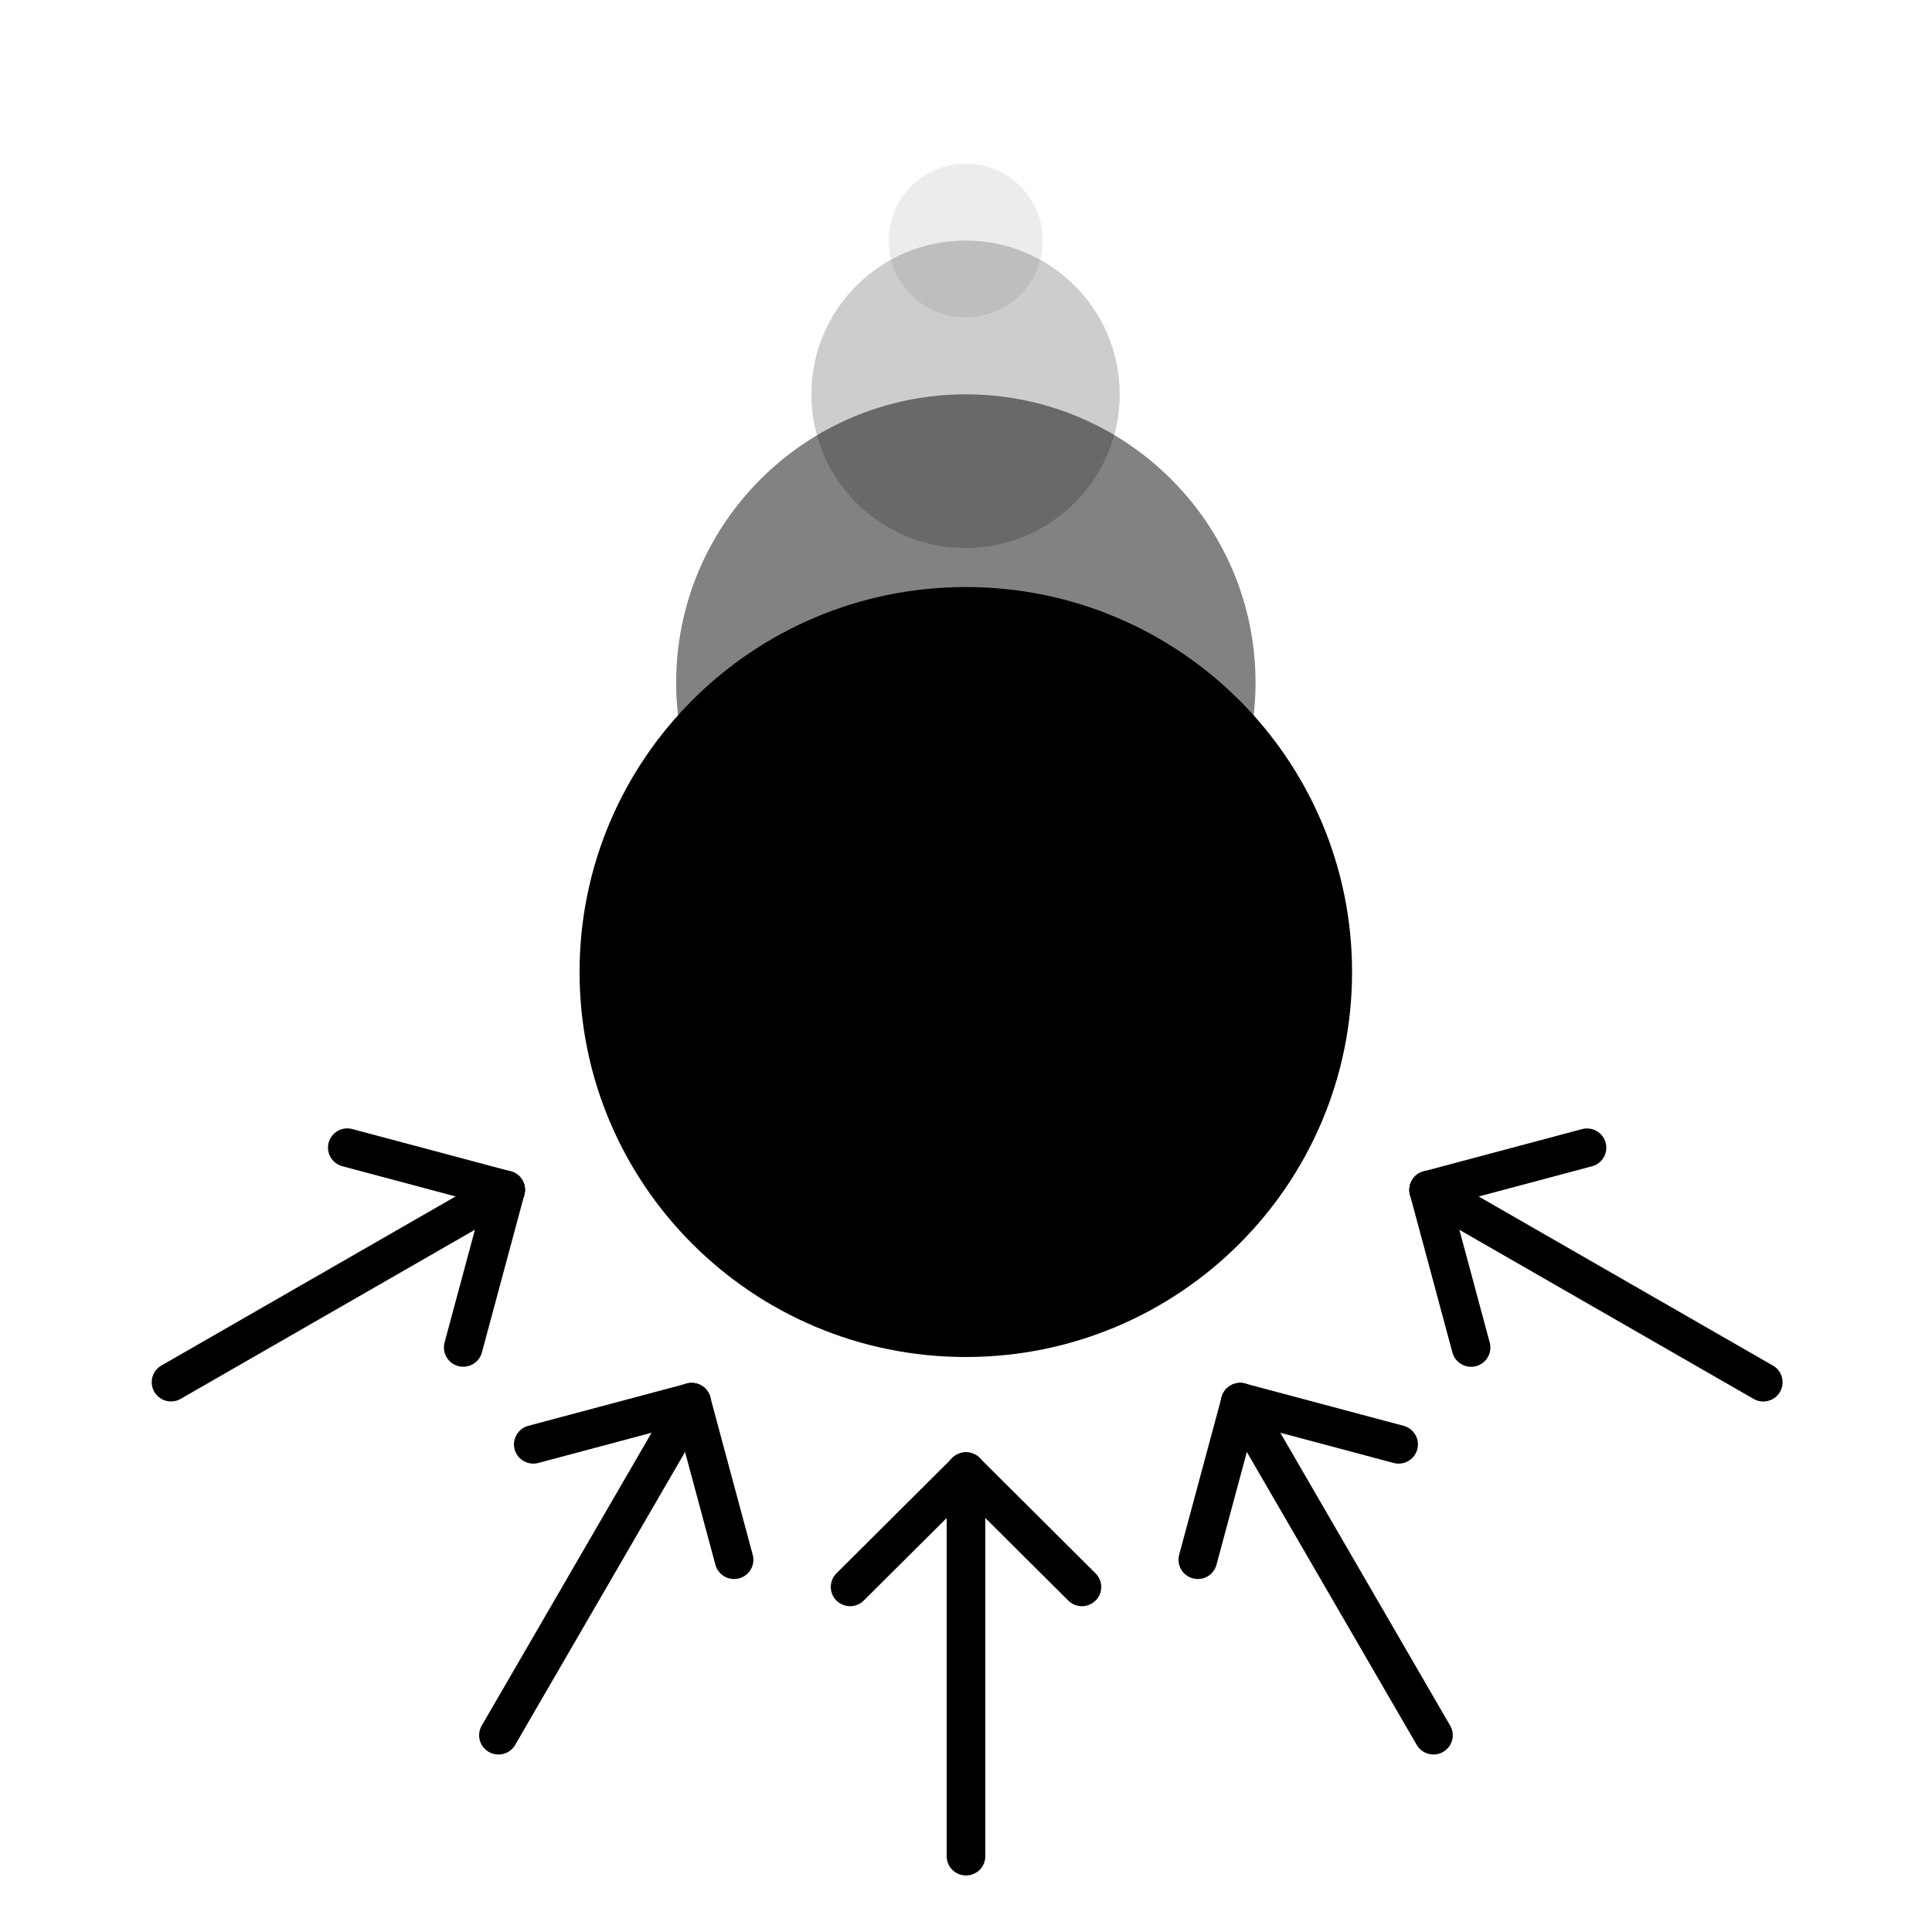 <?xml version="1.0" encoding="UTF-8" standalone="no"?>
<!-- Created with Inkscape (http://www.inkscape.org/) -->

<svg
   xmlns:dc="http://purl.org/dc/elements/1.1/"
   xmlns:cc="http://creativecommons.org/ns#"
   xmlns:rdf="http://www.w3.org/1999/02/22-rdf-syntax-ns#"
   xmlns:svg="http://www.w3.org/2000/svg"
   xmlns="http://www.w3.org/2000/svg"
   xmlns:sodipodi="http://sodipodi.sourceforge.net/DTD/sodipodi-0.dtd"
   xmlns:inkscape="http://www.inkscape.org/namespaces/inkscape"
   width="100"
   height="100"
   id="svg2"
   version="1.1"
   inkscape:version="0.48.2 r9819"
   sodipodi:docname="shop_item1-hd.svg"
   inkscape:export-filename="/Users/Victor/Documents/Custom/XCode/FALLING DOTS/Falling Dots 1.5.0/Falling Dots/Resources/shop_item1.png"
   inkscape:export-xdpi="90"
   inkscape:export-ydpi="90">
  <defs
     id="defs4" />
  <sodipodi:namedview
     id="base"
     pagecolor="#ffffff"
     bordercolor="#666666"
     borderopacity="1.0"
     inkscape:pageopacity="0.0"
     inkscape:pageshadow="2"
     inkscape:zoom="1"
     inkscape:cx="44.2"
     inkscape:cy="24.999954"
     inkscape:document-units="px"
     inkscape:current-layer="layer1"
     showgrid="false"
     inkscape:window-width="1280"
     inkscape:window-height="752"
     inkscape:window-x="0"
     inkscape:window-y="0"
     inkscape:window-maximized="1" />
  <g
     inkscape:label="Layer 1"
     inkscape:groupmode="layer"
     id="layer1"
     transform="translate(0,-952.362)">
    <g
       id="g3850"
       transform="matrix(2,0,0,1.991,5.6564401e-5,-1042.831)">
      <path
         transform="matrix(0.476,0,0,0.541,12.619,1011.416)"
         d="M 47,29.5 C 47,39.717 37.598,48 26,48 14.402,48 5,39.717 5,29.5 5,19.283 14.402,11 26,11 c 11.598,0 21,8.283 21,18.5 z"
         sodipodi:ry="18.5"
         sodipodi:rx="21"
         sodipodi:cy="29.5"
         sodipodi:cx="26"
         id="path3004"
         style="fill:#000000;fill-opacity:1;stroke:none"
         sodipodi:type="arc" />
      <g
         transform="translate(-0.1,0)"
         id="g3780">
        <path
           style="fill:none;stroke:#000000;stroke-width:1px;stroke-linecap:round;stroke-linejoin:round;stroke-opacity:1"
           d="m 25.1,1050.362 0,-10"
           id="path3006"
           inkscape:connector-curvature="0"
           sodipodi:nodetypes="cc" />
        <path
           style="fill:none;stroke:#000000;stroke-width:1px;stroke-linecap:round;stroke-linejoin:miter;stroke-opacity:1"
           d="m 22.1,1043.362 3,-3"
           id="path3008"
           inkscape:connector-curvature="0"
           sodipodi:nodetypes="cc" />
        <path
           style="fill:none;stroke:#000000;stroke-width:1px;stroke-linecap:round;stroke-linejoin:miter;stroke-opacity:1"
           d="m 28.1,1043.362 -3,-3"
           id="path3010"
           inkscape:connector-curvature="0"
           sodipodi:nodetypes="cc" />
      </g>
      <g
         id="g3793"
         transform="matrix(0.866,-0.5,0.5,0.866,-509.82,150.154)">
        <path
           sodipodi:nodetypes="cc"
           inkscape:connector-curvature="0"
           id="path3795"
           d="m 25.1,1050.362 0,-10"
           style="fill:none;stroke:#000000;stroke-width:1px;stroke-linecap:round;stroke-linejoin:round;stroke-opacity:1" />
        <path
           sodipodi:nodetypes="cc"
           inkscape:connector-curvature="0"
           id="path3797"
           d="m 22.1,1043.362 3,-3"
           style="fill:none;stroke:#000000;stroke-width:1px;stroke-linecap:round;stroke-linejoin:miter;stroke-opacity:1" />
        <path
           sodipodi:nodetypes="cc"
           inkscape:connector-curvature="0"
           id="path3799"
           d="m 28.1,1043.362 -3,-3"
           style="fill:none;stroke:#000000;stroke-width:1px;stroke-linecap:round;stroke-linejoin:miter;stroke-opacity:1" />
      </g>
      <g
         transform="matrix(0.866,0.5,-0.5,0.866,516.344,125.054)"
         id="g3801">
        <path
           style="fill:none;stroke:#000000;stroke-width:1px;stroke-linecap:round;stroke-linejoin:round;stroke-opacity:1"
           d="m 25.1,1050.362 0,-10"
           id="path3803"
           inkscape:connector-curvature="0"
           sodipodi:nodetypes="cc" />
        <path
           style="fill:none;stroke:#000000;stroke-width:1px;stroke-linecap:round;stroke-linejoin:miter;stroke-opacity:1"
           d="m 22.1,1043.362 3,-3"
           id="path3805"
           inkscape:connector-curvature="0"
           sodipodi:nodetypes="cc" />
        <path
           style="fill:none;stroke:#000000;stroke-width:1px;stroke-linecap:round;stroke-linejoin:miter;stroke-opacity:1"
           d="m 28.1,1043.362 -3,-3"
           id="path3807"
           inkscape:connector-curvature="0"
           sodipodi:nodetypes="cc" />
      </g>
      <g
         transform="matrix(0.5,-0.866,0.866,0.5,-876.53,534.596)"
         id="g3809">
        <path
           style="fill:none;stroke:#000000;stroke-width:1px;stroke-linecap:round;stroke-linejoin:round;stroke-opacity:1"
           d="m 25.1,1050.362 0,-10"
           id="path3811"
           inkscape:connector-curvature="0"
           sodipodi:nodetypes="cc" />
        <path
           style="fill:none;stroke:#000000;stroke-width:1px;stroke-linecap:round;stroke-linejoin:miter;stroke-opacity:1"
           d="m 22.1,1043.362 3,-3"
           id="path3813"
           inkscape:connector-curvature="0"
           sodipodi:nodetypes="cc" />
        <path
           style="fill:none;stroke:#000000;stroke-width:1px;stroke-linecap:round;stroke-linejoin:miter;stroke-opacity:1"
           d="m 28.1,1043.362 -3,-3"
           id="path3815"
           inkscape:connector-curvature="0"
           sodipodi:nodetypes="cc" />
      </g>
      <g
         id="g3817"
         transform="matrix(0.5,0.866,-0.866,0.5,901.49,491.121)">
        <path
           sodipodi:nodetypes="cc"
           inkscape:connector-curvature="0"
           id="path3819"
           d="m 25.1,1050.362 0,-10"
           style="fill:none;stroke:#000000;stroke-width:1px;stroke-linecap:round;stroke-linejoin:round;stroke-opacity:1" />
        <path
           sodipodi:nodetypes="cc"
           inkscape:connector-curvature="0"
           id="path3821"
           d="m 22.1,1043.362 3,-3"
           style="fill:none;stroke:#000000;stroke-width:1px;stroke-linecap:round;stroke-linejoin:miter;stroke-opacity:1" />
        <path
           sodipodi:nodetypes="cc"
           inkscape:connector-curvature="0"
           id="path3823"
           d="m 28.1,1043.362 -3,-3"
           style="fill:none;stroke:#000000;stroke-width:1px;stroke-linecap:round;stroke-linejoin:miter;stroke-opacity:1" />
      </g>
      <path
         sodipodi:type="arc"
         style="fill:#000000;fill-opacity:0.49;stroke:none"
         id="path3825"
         sodipodi:cx="26"
         sodipodi:cy="29.5"
         sodipodi:rx="21"
         sodipodi:ry="18.5"
         d="M 47,29.5 C 47,39.717 37.598,48 26,48 14.402,48 5,39.717 5,29.5 5,19.283 14.402,11 26,11 c 11.598,0 21,8.283 21,18.5 z"
         transform="matrix(0.357,0,0,0.405,15.714,1007.903)" />
      <path
         transform="matrix(0.19,0,0,0.216,20.048,1005.984)"
         d="M 47,29.5 C 47,39.717 37.598,48 26,48 14.402,48 5,39.717 5,29.5 5,19.283 14.402,11 26,11 c 11.598,0 21,8.283 21,18.5 z"
         sodipodi:ry="18.5"
         sodipodi:rx="21"
         sodipodi:cy="29.5"
         sodipodi:cx="26"
         id="path3827"
         style="fill:#000000;fill-opacity:0.196;stroke:none"
         sodipodi:type="arc" />
      <path
         sodipodi:type="arc"
         style="fill:#000000;fill-opacity:0.078;stroke:none"
         id="path3829"
         sodipodi:cx="26"
         sodipodi:cy="29.5"
         sodipodi:rx="21"
         sodipodi:ry="18.5"
         d="M 47,29.5 C 47,39.717 37.598,48 26,48 14.402,48 5,39.717 5,29.5 5,19.283 14.402,11 26,11 c 11.598,0 21,8.283 21,18.5 z"
         transform="matrix(0.095,0,0,0.108,22.524,1005.173)" />
    </g>
  </g>
</svg>
